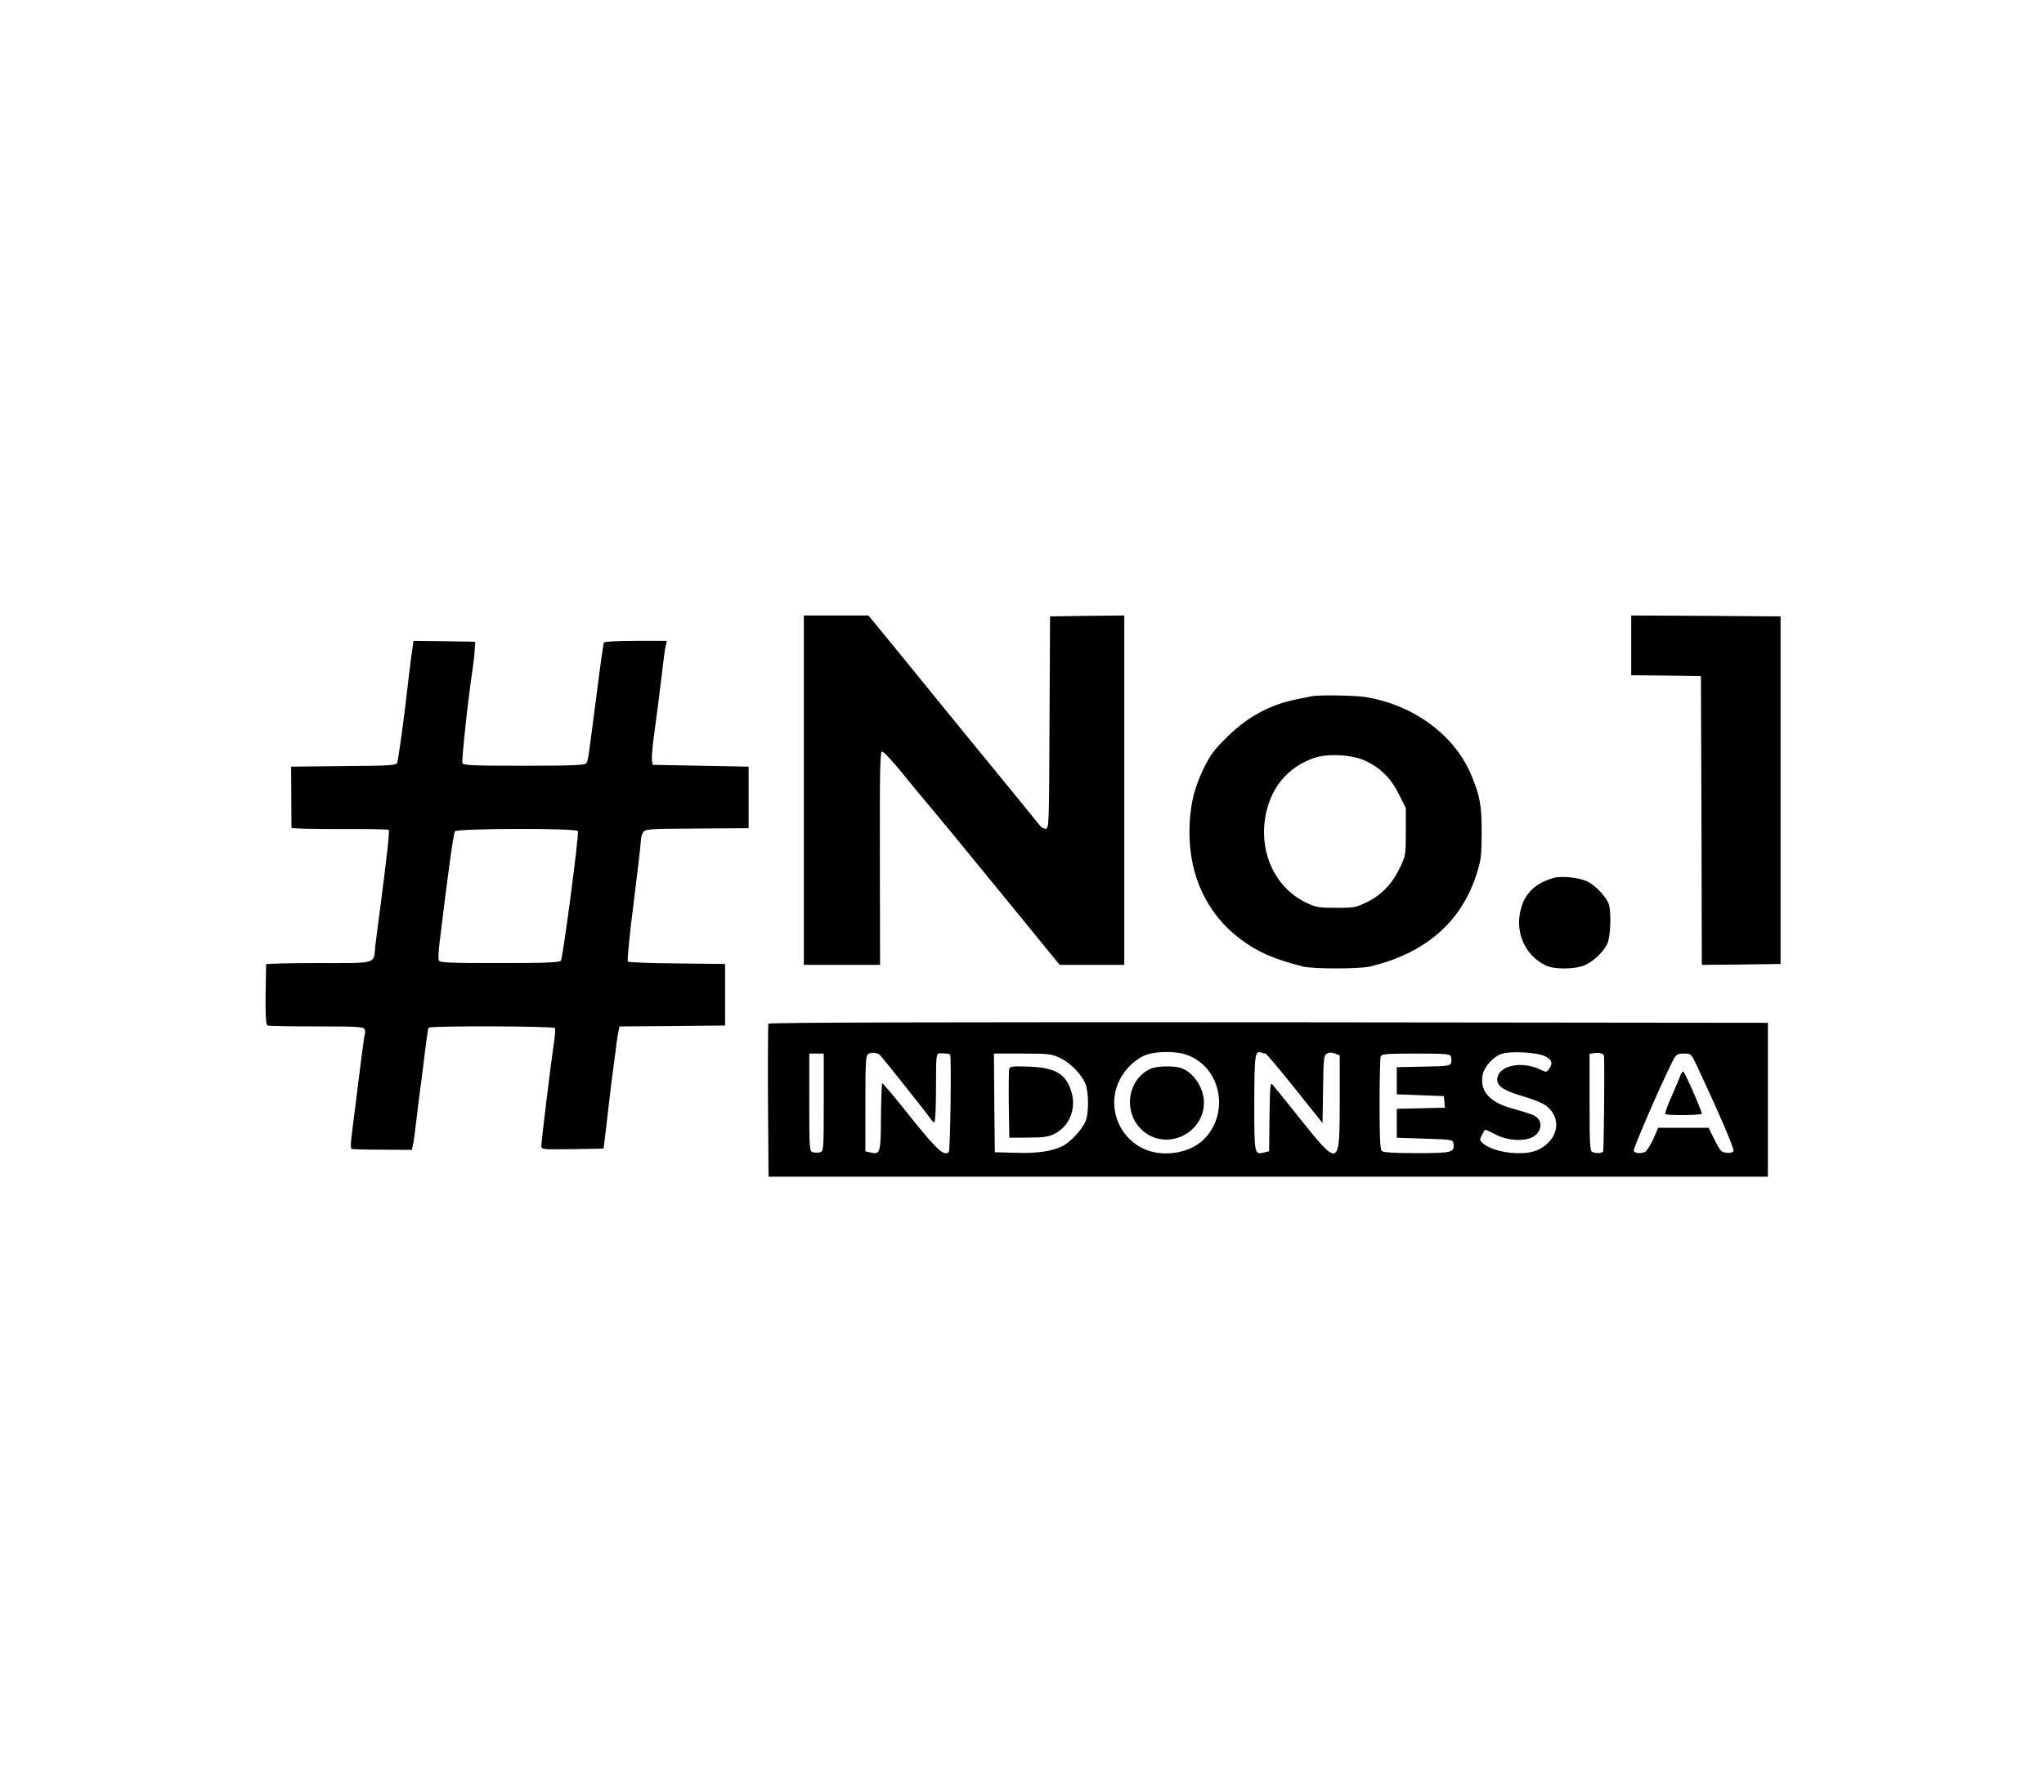 <?xml version="1.0" standalone="no"?>
<!DOCTYPE svg PUBLIC "-//W3C//DTD SVG 20010904//EN"
 "http://www.w3.org/TR/2001/REC-SVG-20010904/DTD/svg10.dtd">
<svg version="1.0" xmlns="http://www.w3.org/2000/svg"
 width="1129pt" height="990pt" viewBox="0 0 1129 990"
 preserveAspectRatio="xMidYMid meet">

<g transform="translate(0,990) scale(0.1,-0.1)"
fill="#000000" stroke="none">
<path d="M4440 5535 l0 -965 210 0 211 0 -1 588 c-1 491 1 587 12 590 8 1 56
-50 108 -114 52 -65 113 -138 135 -164 56 -66 221 -266 499 -607 l239 -293
178 0 179 0 0 965 0 965 -205 -2 -205 -3 -3 -585 c-2 -542 -3 -585 -19 -588
-9 -2 -24 5 -32 15 -8 10 -59 72 -113 139 -54 67 -177 217 -274 335 -96 118
-262 321 -368 452 l-194 237 -178 0 -179 0 0 -965z"/>
<path d="M9010 6335 l0 -165 193 -2 192 -3 3 -798 2 -797 218 2 217 3 0 960 0
960 -412 3 -413 2 0 -165z"/>
<path d="M2271 6268 c-7 -51 -16 -129 -21 -173 -16 -149 -50 -392 -56 -408 -5
-15 -39 -17 -296 -19 l-290 -3 1 -165 c0 -91 1 -169 1 -173 0 -4 120 -7 266
-7 146 1 268 -1 271 -4 6 -6 -11 -157 -47 -431 -11 -82 -23 -177 -27 -210 -10
-103 17 -95 -313 -95 -160 0 -290 -3 -290 -7 -6 -253 -4 -333 8 -338 8 -3 130
-5 272 -5 226 0 259 -2 264 -16 3 -9 4 -19 2 -23 -4 -5 -27 -188 -75 -574 -4
-32 -4 -60 0 -63 5 -3 82 -5 171 -5 l163 -1 6 29 c4 15 12 73 18 128 6 55 16
132 21 170 6 39 17 131 26 205 9 74 18 138 21 143 6 11 691 9 698 -2 3 -6 1
-40 -5 -78 -19 -130 -70 -548 -70 -574 0 -19 8 -19 172 -17 l172 3 18 150 c9
83 22 186 27 230 6 44 16 118 22 165 5 47 13 95 16 107 l5 23 292 2 291 3 0
170 0 170 -265 3 c-145 1 -268 6 -272 10 -5 5 10 151 32 325 22 175 40 330 40
345 0 16 6 36 13 46 12 16 37 18 298 19 l284 2 0 170 0 170 -265 5 -265 5 -4
25 c-2 14 2 61 7 105 24 180 33 246 47 365 8 69 17 140 21 158 l7 32 -171 0
c-94 0 -173 -4 -176 -9 -3 -4 -21 -131 -40 -282 -49 -380 -48 -373 -59 -386
-7 -10 -88 -13 -344 -13 -284 0 -334 2 -339 15 -5 13 32 361 56 515 5 36 11
85 12 110 l3 45 -171 3 -170 2 -13 -92z m921 -959 c7 -20 -83 -703 -94 -716
-8 -10 -81 -13 -340 -13 -283 0 -329 2 -334 15 -4 8 -2 52 4 98 48 398 77 604
85 615 13 16 673 18 679 1z"/>
<path d="M7245 6054 c-11 -3 -46 -9 -78 -16 -150 -29 -274 -96 -388 -208 -73
-72 -94 -99 -133 -180 -54 -112 -76 -214 -76 -350 0 -242 99 -450 278 -585
100 -75 182 -111 348 -154 55 -14 311 -14 371 0 302 72 500 241 586 502 28 85
30 103 31 237 0 151 -9 202 -56 315 -92 224 -320 392 -588 435 -62 9 -253 12
-295 4z m295 -356 c85 -39 144 -98 187 -186 l38 -76 0 -130 c0 -126 -1 -133
-32 -198 -42 -89 -101 -151 -182 -191 -61 -30 -72 -32 -171 -32 -93 0 -112 3
-162 27 -167 78 -260 264 -231 462 24 165 119 285 268 338 76 27 212 20 285
-14z"/>
<path d="M8585 5051 c-94 -25 -153 -76 -179 -154 -45 -134 11 -272 133 -331
47 -22 164 -21 216 3 47 21 98 69 122 115 18 34 24 168 10 219 -10 37 -72 104
-117 127 -42 21 -141 33 -185 21z"/>
<path d="M4244 4245 c-2 -6 -3 -198 -2 -428 l3 -417 2760 0 2760 0 0 425 0
425 -2759 3 c-1833 1 -2760 -1 -2762 -8z m617 -174 c19 -19 259 -322 274 -344
9 -15 21 -27 26 -27 5 0 9 86 9 190 0 174 1 190 18 191 20 2 56 -2 60 -6 8 -7
1 -530 -7 -538 -26 -26 -63 7 -212 193 -83 105 -154 189 -156 186 -3 -3 -6
-87 -7 -187 -1 -199 -4 -209 -59 -195 l-27 6 0 265 c0 241 2 265 18 274 16 10
50 6 63 -8z m1691 3 c184 -62 242 -305 109 -456 -76 -87 -234 -116 -346 -63
-141 67 -201 237 -132 377 32 65 91 121 151 142 55 19 162 20 218 0z m438 6
c4 0 77 -86 162 -192 l153 -192 3 187 c2 172 4 187 22 197 12 7 27 7 44 0 l26
-10 0 -259 c0 -358 -4 -360 -215 -96 -75 94 -144 179 -153 190 -16 19 -17 9
-20 -172 l-2 -193 -27 -6 c-55 -14 -55 -12 -55 275 1 271 4 289 40 276 8 -3
17 -5 22 -5z m1543 -14 c39 -19 46 -40 23 -71 -13 -19 -16 -19 -49 -3 -107 51
-237 20 -237 -57 0 -36 41 -62 140 -90 52 -15 110 -38 129 -52 90 -69 71 -187
-40 -243 -76 -39 -250 -19 -310 36 -17 15 -17 19 -3 45 8 16 16 29 18 29 2 0
28 -12 57 -27 70 -37 172 -40 216 -7 34 25 42 68 18 95 -18 19 -28 23 -153 59
-119 34 -171 99 -152 186 10 44 59 97 103 112 49 17 195 9 240 -12z m327 0 c3
-103 -1 -520 -5 -527 -7 -10 -36 -12 -59 -3 -14 5 -16 39 -16 274 l0 269 23 3
c31 5 57 -2 57 -16z m-4310 -255 c0 -261 -1 -270 -20 -276 -11 -3 -29 -3 -40
0 -19 6 -20 15 -20 276 l0 269 40 0 40 0 0 -269z m1305 245 c56 -26 117 -88
140 -142 19 -46 20 -164 1 -208 -19 -46 -82 -113 -125 -136 -60 -30 -140 -42
-261 -38 l-115 3 -3 273 -2 272 157 0 c144 0 162 -2 208 -24z m2159 8 c4 -9 4
-25 1 -35 -6 -17 -21 -19 -153 -21 l-147 -3 0 -75 0 -75 130 -5 130 -5 3 -32
3 -32 -133 -3 -133 -3 0 -80 0 -80 155 -5 c153 -5 155 -5 158 -28 7 -48 -7
-52 -202 -52 -128 0 -186 4 -194 12 -9 9 -12 80 -12 259 0 136 3 254 6 263 5
14 32 16 194 16 165 0 189 -2 194 -16z m1361 -56 c118 -252 205 -454 200 -466
-3 -8 -17 -12 -37 -10 -30 3 -37 10 -67 71 l-34 67 -139 0 -139 0 -28 -64
c-16 -34 -36 -66 -46 -70 -27 -10 -55 -7 -61 7 -4 12 147 360 212 490 23 44
27 47 65 47 40 0 40 0 74 -72z"/>
<path d="M6355 3996 c-130 -59 -154 -245 -43 -342 130 -114 339 -17 338 158
-1 78 -56 162 -123 187 -39 15 -136 13 -172 -3z"/>
<path d="M5575 3998 c-3 -7 -4 -97 -3 -198 l3 -185 105 1 c87 0 112 4 147 22
77 40 116 131 94 219 -28 108 -86 145 -238 151 -82 3 -104 1 -108 -10z"/>
<path d="M9283 3963 c-3 -10 -25 -62 -48 -115 -24 -53 -40 -99 -37 -102 8 -9
202 -7 202 2 0 16 -95 232 -102 232 -5 0 -11 -8 -15 -17z"/>
</g>
</svg>

